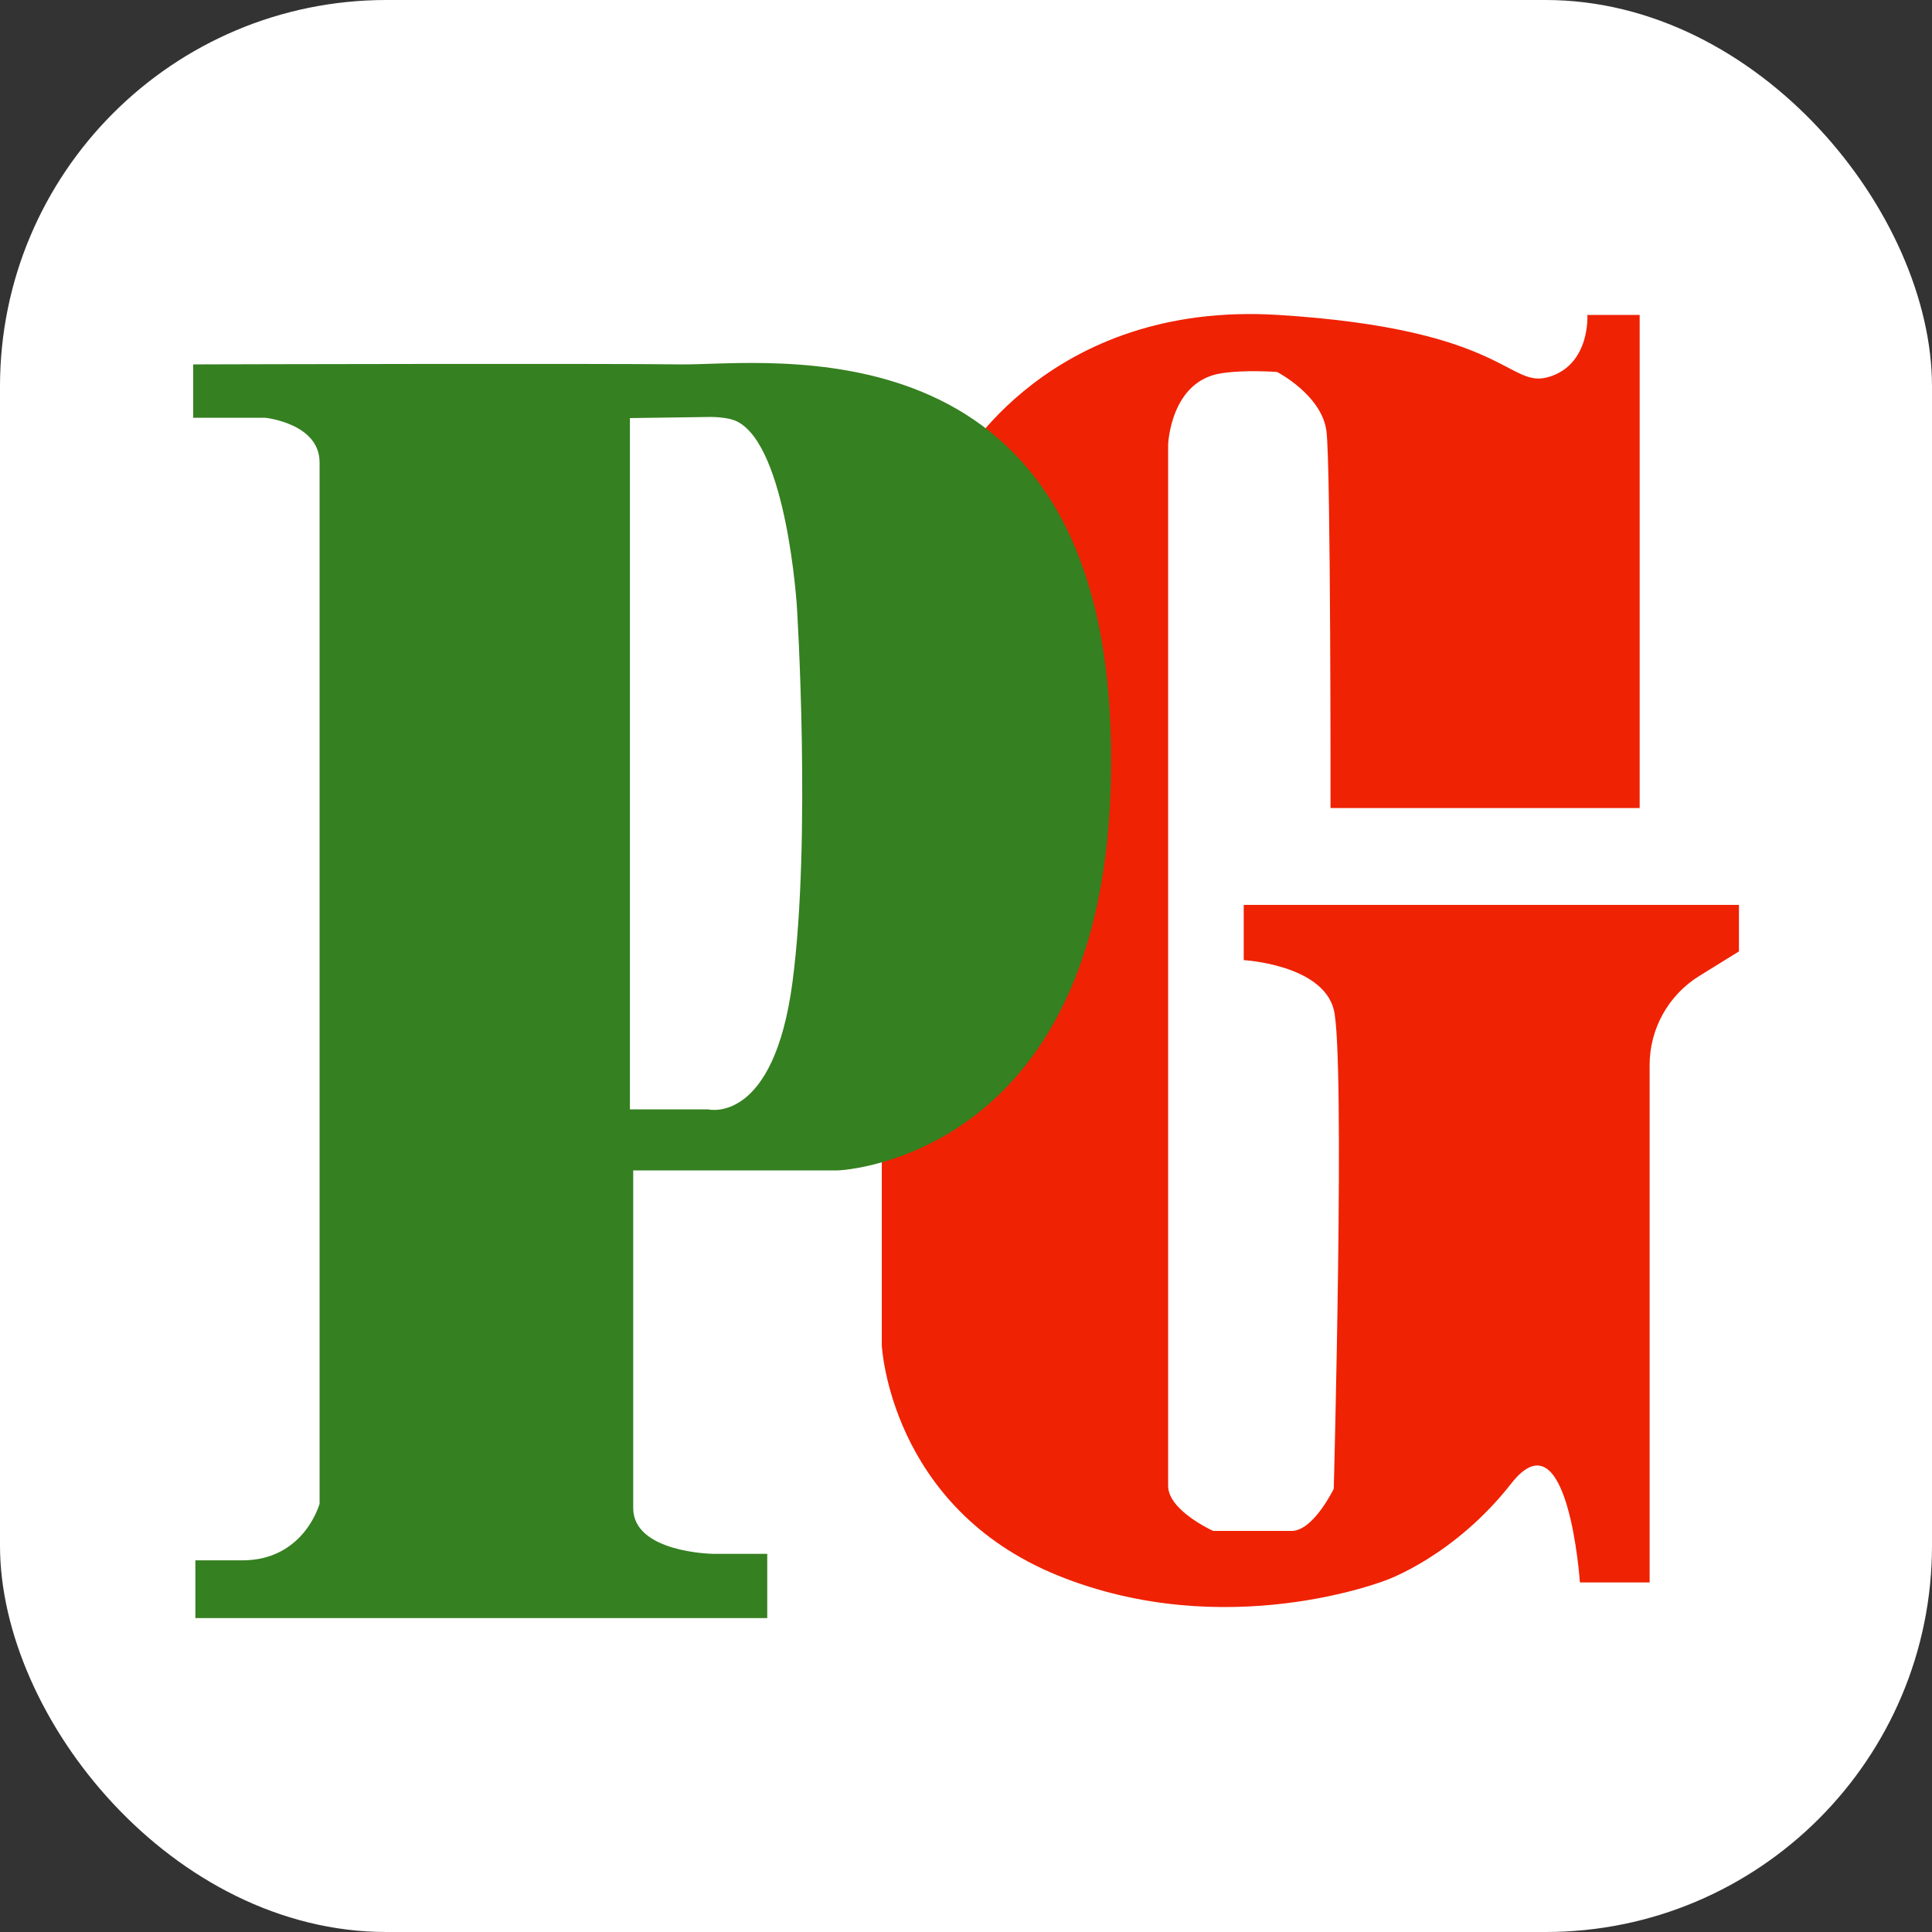 <svg xmlns="http://www.w3.org/2000/svg" version="1.1" xmlns:xlink="http://www.w3.org/1999/xlink" xmlns:svgjs="http://svgjs.com/svgjs" width="1000" height="1000"><rect width="100%" height="100%" fill="#333333" stroke="none"/><rect width="1000" height="1000" rx="200" ry="200" fill="#ffffff"></rect><g transform="matrix(3.414,0,0,3.414,100,162.562)"><svg xmlns="http://www.w3.org/2000/svg" version="1.1" xmlns:xlink="http://www.w3.org/1999/xlink" xmlns:svgjs="http://svgjs.com/svgjs" width="234.35" height="197.7"><svg xmlns="http://www.w3.org/2000/svg" viewBox="0 0 234.35 197.7">
  <defs>
    <style>
      .cls-1 {
        fill: #ef2203;
      }

      .cls-2 {
        fill: #358020;
      }
    </style>
  </defs>
  <g id="G">
    <path class="cls-1" d="M172.43,74.89h46.87V.13h-7.93s.48,7.45-5.77,9.38-6.25-7.21-41.11-9.38-48.32,22.6-48.32,22.6c0,0-7.21,9.13-9.13,18.99s-2.64,81.97-2.64,81.97v32.69s1.2,24.52,26.68,34.86,49.76.72,49.76.72c0,0,10.34-3.61,18.99-14.66s10.41,15,10.41,15h10.57v-78.45c0-5.5,2.85-10.61,7.53-13.5l6.01-3.72v-7.05h-75.08v8.37s11.89.66,13.65,7.49,0,72.66,0,72.66c0,0-3.08,6.39-6.39,6.39h-11.89s-6.83-3.08-6.83-6.83V19.79s.33-9.53,7.93-10.79c3.62-.6,8.59-.22,8.59-.22,0,0,6.83,3.52,7.49,9.03s.61,57.09.61,57.09Z"></path>
  </g>
  <g id="P">
    <path class="cls-2" d="M139.06,62.62C136.72.15,86.68,7.79,73.96,7.63c-12.05-.16-68.15-.02-73.96,0v8.09h10.9s8.26.83,8.26,6.77v157.87s-2.31,8.59-11.72,8.59H.33v8.75h86.7v-9.74h-8.26s-12.06-.17-12.06-6.94v-51.19h31.05s43.77-1.54,41.3-67.21ZM90.87,101.2c-2.86,21.8-12.77,19.38-12.77,19.38h-11.89V15.77l12.07-.17s2.69-.06,4.17.68c7.59,3.79,9.08,28.11,9.08,28.11,0,0,2.2,35.01-.66,56.81Z"></path>
  </g>
</svg></svg></g></svg>
